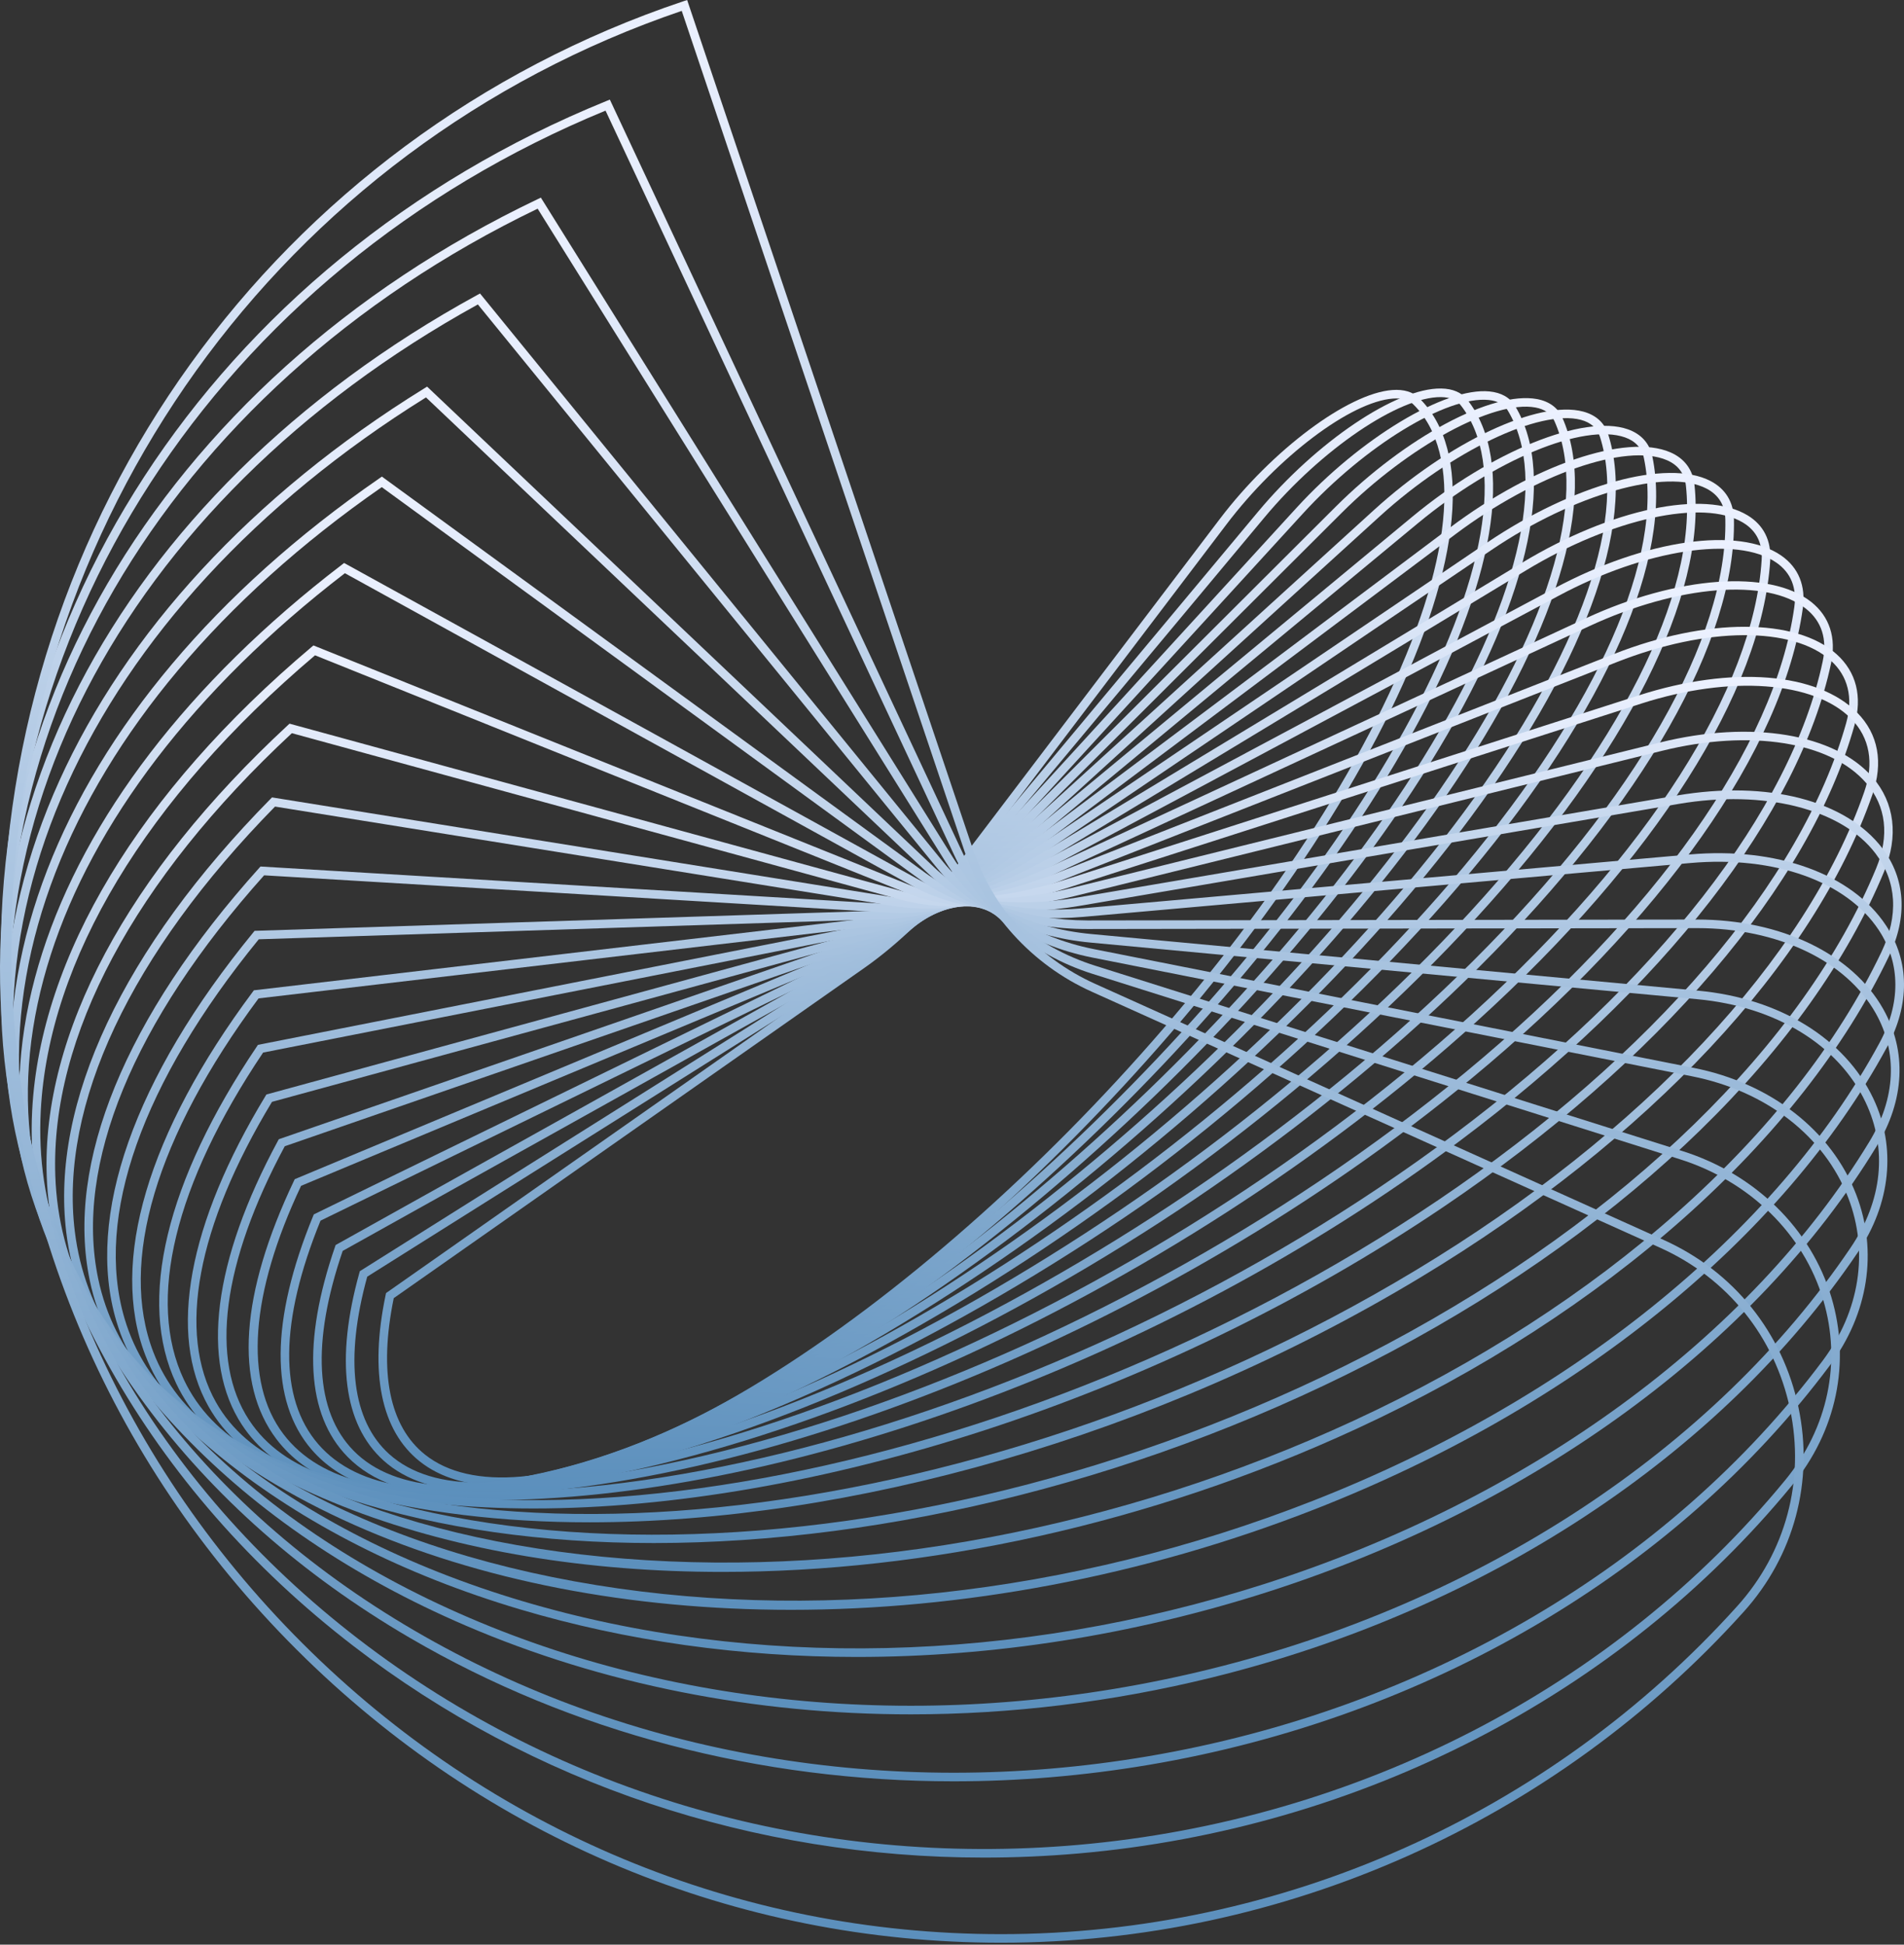 <svg width="327" height="334" viewBox="0 0 327 334" fill="none" xmlns="http://www.w3.org/2000/svg">
<rect x="0" y="0" width="327" height="334" fill="#333333" stroke="none"/>
<path d="M86.172 255.213C80.398 255.213 75.634 253.816 72.092 251.005C65.443 245.727 63.419 235.829 66.238 222.379L66.297 222.094L147.641 165.011C153.433 160.946 159.419 155.105 164.066 148.983L209.496 89.13C218.502 77.264 231.519 67.538 239.13 66.987C241.099 66.843 242.652 67.31 243.732 68.372C252.889 77.373 251.088 96.952 238.791 122.091C215.06 170.605 159.377 226.892 114.663 247.565C103.667 252.649 93.994 255.212 86.172 255.213ZM67.623 222.965C65.013 235.686 66.874 244.98 73.011 249.851C80.89 256.105 95.462 254.82 114.042 246.229C158.494 225.677 213.861 169.699 237.465 121.446C249.465 96.912 251.372 77.95 242.697 69.423C241.932 68.671 240.77 68.346 239.236 68.457C231.999 68.981 219.452 78.453 210.672 90.02L165.242 149.874C160.507 156.111 154.401 162.068 148.49 166.216L67.623 222.965Z" fill="url(#paint0_linear_157_625)"/>
<path d="M82.165 256.096C75.287 256.096 69.747 254.349 65.865 250.85C59.001 244.668 57.568 233.518 61.722 218.607L61.799 218.333L147.805 164.223C153.931 160.369 160.406 154.608 165.569 148.419L216.052 87.904C226.051 75.918 239.786 66.595 247.513 66.729C249.51 66.758 251.022 67.409 252.008 68.665C260.318 79.243 256.811 100.23 242.391 126.246C214.52 176.525 154.138 232.202 107.788 250.359C98.028 254.182 89.364 256.096 82.165 256.096ZM63.068 219.276C59.166 233.475 60.473 244.01 66.852 249.756C74.363 256.522 88.709 256.25 107.25 248.987C153.326 230.937 213.37 175.555 241.099 125.532C255.22 100.06 258.773 79.664 250.848 69.575C250.15 68.686 249.02 68.224 247.491 68.202C240.283 68.126 226.931 77.164 217.185 88.847L166.703 149.361C161.445 155.665 154.843 161.536 148.591 165.47L63.068 219.276Z" fill="url(#paint1_linear_157_625)"/>
<path d="M78.453 256.77C70.31 256.77 63.959 254.572 59.667 250.193C52.616 242.997 51.885 230.518 57.552 214.104L57.644 213.838L148.038 163.385C154.476 159.792 161.43 154.166 167.116 147.95L222.689 87.199C233.629 75.24 248.177 66.47 255.812 67.233C257.856 67.437 259.341 68.287 260.225 69.759C267.556 81.96 262.232 104.311 245.618 131.08C213.466 182.883 148.454 237.457 100.694 252.734C92.274 255.427 84.817 256.77 78.453 256.77ZM58.856 214.849C53.481 230.568 54.125 242.43 60.721 249.162C67.847 256.434 81.881 257.204 100.244 251.331C147.718 236.145 212.37 181.853 244.363 130.304C260.677 104.02 265.997 82.228 258.959 70.517C258.328 69.466 257.219 68.854 255.665 68.699C248.473 67.977 234.44 76.538 223.778 88.193L168.206 148.944C162.418 155.271 155.329 161.004 148.759 164.671L58.856 214.849Z" fill="url(#paint2_linear_157_625)"/>
<path d="M75.336 257.097C65.583 257.097 58.18 254.375 53.527 248.986C46.332 240.656 46.422 226.772 53.787 208.837L53.894 208.578L148.344 162.499C155.07 159.217 162.488 153.783 168.695 147.59L229.361 87.064C241.369 75.083 256.249 67.122 263.962 68.54C266.046 68.924 267.549 70.02 268.308 71.71C274.529 85.577 267.276 109.235 248.41 136.618C211.862 189.667 142.331 242.61 93.415 254.636C86.728 256.279 80.679 257.097 75.336 257.097ZM55.047 209.655C48.01 226.918 47.87 240.18 54.644 248.024C61.461 255.917 74.747 257.708 93.061 253.205C141.677 241.253 210.821 188.578 247.194 135.783C265.762 108.833 272.967 85.699 266.961 72.313C266.402 71.067 265.303 70.285 263.694 69.989C256.532 68.674 241.906 76.629 230.404 88.106L169.739 148.632C163.42 154.936 155.858 160.472 148.992 163.823L55.047 209.655Z" fill="url(#paint3_linear_157_625)"/>
<path d="M72.933 257.193C61.184 257.193 52.502 253.811 47.482 247.184C40.209 237.582 41.253 222.229 50.498 202.785L50.619 202.53L148.731 161.568C155.716 158.652 163.578 153.47 170.304 147.351L236.022 87.55C248.827 75.897 264.249 68.647 271.905 70.693C274.082 71.274 275.563 72.618 276.19 74.577C281.164 90.142 271.879 115.035 250.715 142.876C209.674 196.86 135.783 247.61 85.998 256.007C81.302 256.799 76.938 257.193 72.933 257.193ZM51.71 203.671C42.956 222.2 41.869 237.331 48.659 246.295C55.037 254.715 67.86 257.572 85.751 254.555C135.219 246.212 208.694 195.714 249.538 141.986C270.409 114.533 279.61 90.127 274.783 75.026C274.31 73.547 273.215 72.568 271.524 72.116C264.444 70.224 249.278 77.48 237.015 88.638L171.297 148.44C164.453 154.668 156.435 159.949 149.3 162.927L51.71 203.671Z" fill="url(#paint4_linear_157_625)"/>
<path d="M71.407 257.112C57.173 257.112 46.93 252.888 41.559 244.73C34.407 233.866 36.604 216.532 47.744 195.922L47.88 195.67L149.195 160.595C156.406 158.099 164.689 153.232 171.922 147.243L242.609 88.706C256.112 77.523 272.005 71.084 279.562 73.731C281.853 74.532 283.313 76.152 283.783 78.416C287.371 95.704 275.955 121.747 252.46 149.868C206.864 204.443 128.816 252.408 78.479 256.791C76.024 257.005 73.664 257.112 71.407 257.112ZM48.906 196.874C38.154 216.873 35.98 233.575 42.792 243.921C48.697 252.892 60.996 256.835 78.35 255.324C128.351 250.97 205.947 203.24 251.327 148.925C274.531 121.151 285.835 95.561 282.338 78.715C281.974 76.96 280.876 75.751 279.075 75.121C271.961 72.634 256.688 78.96 243.551 89.84L172.863 148.378C165.499 154.475 157.05 159.435 149.679 161.987L48.906 196.874Z" fill="url(#paint5_linear_157_625)"/>
<path d="M70.945 256.93C70.935 256.93 70.928 256.93 70.919 256.93C53.615 256.925 41.472 251.611 35.802 241.562C28.796 229.142 32.275 210.204 45.6 188.235L45.753 187.984L149.75 159.585C157.148 157.565 165.821 153.08 173.546 147.281L249.074 90.581C263.396 79.83 279.289 74.408 286.873 77.69C289.3 78.741 290.732 80.673 291.015 83.277C293.076 102.302 279.437 129.393 253.594 157.603C203.415 212.377 121.486 256.93 70.945 256.93ZM46.711 189.249C33.799 210.636 30.38 228.95 37.089 240.839C42.481 250.397 54.179 255.452 70.919 255.457C70.926 255.457 70.938 255.457 70.945 255.457C121.127 255.457 202.565 211.122 252.504 156.609C278.062 128.711 291.564 102.041 289.547 83.436C289.322 81.36 288.225 79.882 286.286 79.042C279.272 76.006 263.659 81.475 249.962 91.758L174.434 148.459C166.565 154.366 157.71 158.939 150.14 161.006L46.711 189.249Z" fill="url(#paint6_linear_157_625)"/>
<path d="M71.817 256.75C68.903 256.751 66.09 256.624 63.369 256.365C46.765 254.783 35.313 248.295 30.251 237.603C23.559 223.468 28.488 202.908 44.132 179.711L44.301 179.459L150.391 158.543C157.932 157.056 166.959 153.023 175.158 147.475L255.35 93.224C270.147 83.214 286.297 78.749 293.754 82.608C296.338 83.945 297.734 86.229 297.791 89.215C298.184 109.98 282.24 137.999 254.046 166.086C202.222 217.715 122.868 256.745 71.817 256.75ZM45.186 180.786C29.98 203.43 25.149 223.377 31.586 236.973C36.413 247.17 47.452 253.368 63.51 254.898C113.47 259.661 198.491 219.35 253.004 165.043C280.915 137.238 296.701 109.61 296.315 89.242C296.269 86.796 295.178 85.004 293.075 83.915C286.184 80.35 270.321 84.874 256.177 94.443L175.986 148.695C167.63 154.348 158.405 158.465 150.677 159.989L45.186 180.786Z" fill="url(#paint7_linear_157_625)"/>
<path d="M74.111 256.702C67.605 256.702 61.505 256.161 55.892 255.037C40.041 251.864 29.345 244.161 24.958 232.76C18.8 216.754 25.354 194.587 43.412 170.345L43.602 170.09L151.126 157.475C158.762 156.579 168.101 153.066 176.749 147.837L261.371 96.677C276.759 87.374 292.695 84.016 300.134 88.512C302.893 90.181 304.238 92.865 304.023 96.273C302.604 118.769 284.284 147.577 253.759 175.313C201.108 223.151 125.292 256.702 74.111 256.702ZM44.406 171.479C26.803 195.202 20.387 216.768 26.336 232.232C30.531 243.138 40.852 250.524 56.182 253.593C105.54 263.472 193.726 227.866 252.765 174.223C283.01 146.743 301.155 118.298 302.552 96.18C302.732 93.314 301.661 91.158 299.369 89.771C292.497 85.616 276.838 89.048 262.136 97.937L177.513 149.098C168.691 154.432 159.136 158.019 151.298 158.938L44.406 171.479Z" fill="url(#paint8_linear_157_625)"/>
<path d="M78.069 256.942C67.144 256.942 57.182 255.636 48.554 252.891C33.49 248.099 23.611 239.119 19.987 226.92C14.634 208.905 22.988 185.187 43.511 160.136L43.722 159.877L151.957 156.387C159.633 156.139 169.235 153.221 178.303 148.38L267.069 100.986C282.679 92.652 298.658 90.366 305.928 95.429C308.883 97.486 310.159 100.622 309.619 104.496C306.244 128.696 285.487 158.139 252.667 185.276C200.14 228.707 128.825 256.942 78.069 256.942ZM44.441 161.328C24.391 185.894 16.21 209.029 21.401 226.501C24.881 238.211 34.425 246.851 49.001 251.488C97.297 266.849 188.237 236.638 251.725 184.142C284.265 157.237 304.833 128.133 308.157 104.293C308.623 100.957 307.588 98.382 305.084 96.638C298.36 91.955 282.665 94.33 267.765 102.286L178.999 149.679C169.739 154.623 159.9 157.605 152.005 157.86L44.441 161.328Z" fill="url(#paint9_linear_157_625)"/>
<path d="M83.888 257.664C67.609 257.664 53.092 255.161 41.426 249.872C27.169 243.409 18.178 233.062 15.424 219.95C11.198 199.824 21.524 174.66 44.499 149.093L44.737 148.829L152.885 155.288C160.544 155.748 170.356 153.495 179.806 149.114L272.369 106.19C288.069 98.911 303.976 97.755 311.056 103.379C314.22 105.892 315.402 109.537 314.475 113.92C309.005 139.785 285.763 169.688 250.709 195.961C199.363 234.445 133.463 257.664 83.888 257.664ZM45.361 150.342C22.872 175.46 12.756 200.062 16.869 219.648C19.521 232.282 28.225 242.27 42.036 248.531C88.784 269.724 182.002 245.615 249.824 194.784C284.596 168.722 307.634 139.137 313.032 113.617C313.847 109.762 312.873 106.705 310.138 104.533C303.477 99.242 288.202 100.474 272.992 107.527L180.426 150.45C170.763 154.931 160.689 157.23 152.797 156.759L45.361 150.342Z" fill="url(#paint10_linear_157_625)"/>
<path d="M91.653 259.09C69.015 259.092 49.173 254.854 34.587 245.927C21.149 237.703 13.126 225.866 11.385 211.697C8.649 189.418 21.101 162.972 46.447 137.23L46.714 136.959L153.91 154.186C161.491 155.405 171.453 153.897 181.24 150.05L277.199 112.327C293.101 106.075 308.469 106.096 315.437 112.377C318.819 115.426 319.875 119.644 318.493 124.578C310.79 152.05 285.033 182.218 247.826 207.347C198.796 240.459 139.103 259.087 91.653 259.09ZM47.232 138.534C22.386 163.863 10.18 189.77 12.85 211.517C14.534 225.225 22.317 236.69 35.358 244.671C80.072 272.035 175.011 254.744 247 206.126C283.922 181.19 309.462 151.322 317.071 124.18C318.293 119.822 317.386 116.119 314.448 113.471C307.885 107.555 293.134 107.646 277.738 113.697L181.779 151.42C171.753 155.361 161.509 156.899 153.676 155.64L47.232 138.534Z" fill="url(#paint11_linear_157_625)"/>
<path d="M101.246 261.465C71.304 261.466 45.302 254.811 28.119 241.009C15.516 230.887 8.567 217.397 8.023 202C7.161 177.603 21.863 150.104 49.423 124.57L49.724 124.292L155.033 153.092C162.471 155.126 172.513 154.434 182.589 151.197L281.476 119.427C297.449 114.294 312.174 115.474 318.991 122.432C322.591 126.107 323.483 130.969 321.567 136.49C311.501 165.495 283.214 195.715 243.96 219.402C198.369 246.912 145.51 261.462 101.246 261.465ZM50.126 125.929C23.078 151.089 8.653 178.073 9.498 201.948C10.026 216.905 16.785 230.015 29.043 239.861C71.184 273.711 167.252 263.968 243.198 218.141C282.161 194.63 310.218 164.694 320.173 136.008C321.893 131.05 321.12 126.712 317.936 123.462C311.607 117.001 297.137 115.943 281.928 120.829L183.041 152.6C172.7 155.923 162.349 156.62 154.644 154.513L50.126 125.929Z" fill="url(#paint12_linear_157_625)"/>
<path d="M112.275 265.026C74.265 265.026 41.319 255.082 22.105 235.072C10.376 222.86 4.644 207.517 5.528 190.704C6.914 164.321 23.948 136.066 53.49 111.143L53.83 110.857L156.253 152.014C163.473 154.915 173.528 155.117 183.835 152.567L285.119 127.519C300.795 123.643 315.127 126.008 321.637 133.547C325.392 137.896 326.086 143.624 323.591 149.675C311.036 180.117 280.224 210.157 239.055 232.091C197.932 254.001 152.297 265.025 112.275 265.026ZM54.104 112.554C25.083 137.143 8.361 164.909 7.001 190.781C6.139 207.178 11.73 222.141 23.169 234.053C62.189 274.684 158.722 273.22 238.36 230.791C279.233 209.015 309.8 179.245 322.227 149.113C324.532 143.522 323.942 138.472 320.519 134.508C314.37 127.387 300.617 125.203 285.475 128.948L184.191 153.997C173.585 156.619 163.202 156.394 155.702 153.38L54.104 112.554Z" fill="url(#paint13_linear_157_625)"/>
<path d="M124.08 269.984C77.526 269.985 37.054 255.645 16.636 228.081C-11.321 190.338 5.589 137.656 58.716 96.989L59.099 96.696L157.565 150.963C164.497 154.783 174.482 155.95 184.962 154.167L288.048 136.624C303.543 133.986 317.053 137.473 323.302 145.723C327.237 150.917 327.647 157.456 324.459 164.138C309.301 195.904 275.988 225.511 233.062 245.367C197.246 261.934 158.955 269.983 124.08 269.984ZM59.231 98.452C7.094 138.551 -9.553 190.249 17.823 227.205C34.783 250.102 66.528 264.485 107.212 267.705C147.991 270.933 192.462 262.523 232.441 244.03C275.061 224.316 308.115 194.965 323.127 163.504C326.109 157.255 325.763 151.414 322.125 146.612C316.3 138.92 303.018 135.571 288.296 138.076L185.211 155.62C174.405 157.459 164.07 156.231 156.852 152.253L59.231 98.452Z" fill="url(#paint14_linear_157_625)"/>
<path d="M135.838 276.495C80.615 276.495 32.343 256.396 11.803 219.999C-12.724 176.537 8.716 121.142 65.156 82.156L65.587 81.859L158.965 149.951C165.53 154.738 175.363 156.946 185.949 156.006L290.174 146.76C305.151 145.432 318.084 150.107 323.916 158.964C327.978 165.133 328.03 172.56 324.062 179.877C306.193 212.832 270.424 241.735 225.928 259.176C195.998 270.908 164.952 276.495 135.838 276.495ZM65.565 83.667C10.106 122.178 -10.982 176.623 13.088 219.276C27.988 245.68 58.357 264.26 98.599 271.593C138.932 278.943 183.956 274.046 225.389 257.805C269.566 240.49 305.058 211.83 322.766 179.175C326.462 172.358 326.433 165.468 322.684 159.773C317.15 151.371 304.744 146.947 290.305 148.228L186.081 157.474C175.145 158.444 164.945 156.135 158.095 151.141L65.565 83.667Z" fill="url(#paint15_linear_157_625)"/>
<path d="M147.179 284.59C127.194 284.59 107.617 281.868 89.264 276.402C49.384 264.527 20.418 241.23 7.699 210.801C-12.919 161.471 13.27 103.563 72.868 66.704L73.351 66.405L160.449 148.986C166.566 154.787 176.147 158.037 186.779 158.09L291.414 157.936C291.439 157.936 291.466 157.936 291.491 157.936C305.844 157.936 318.07 163.809 323.413 173.274C327.524 180.555 327.128 188.938 322.298 196.878C301.622 230.867 263.467 258.779 217.615 273.456C194.46 280.868 170.541 284.589 147.179 284.59ZM73.161 68.257C14.546 104.733 -11.212 161.73 9.061 210.234C21.605 240.247 50.239 263.245 89.686 274.991C129.209 286.759 174.481 285.717 217.165 272.054C262.682 257.484 300.542 229.805 321.037 196.114C325.577 188.649 325.964 180.795 322.127 173.998C317.046 164.996 305.311 159.41 291.492 159.41C291.466 159.41 291.442 159.41 291.416 159.41L186.781 159.564C186.756 159.564 186.73 159.564 186.705 159.564C175.745 159.564 165.809 156.1 159.432 150.055L73.161 68.257Z" fill="url(#paint16_linear_157_625)"/>
<path d="M156.44 294.447C129.644 294.447 103.505 289.314 79.931 279.181C41.243 262.552 14.426 234.596 4.418 200.464C-11.802 145.147 19.336 84.962 81.9 50.702L82.439 50.407L162.006 148.078C167.595 154.939 176.86 159.44 187.426 160.426L291.677 170.156C305.618 171.457 316.851 178.378 321.728 188.668C325.711 197.076 324.737 206.716 319.056 215.118C295.494 249.963 255.047 276.575 208.084 288.133C190.932 292.354 173.552 294.447 156.44 294.447ZM82.071 52.29C20.492 86.259 -10.139 145.572 5.834 200.05C15.716 233.753 42.239 261.376 80.514 277.828C118.85 294.306 164.032 297.457 207.731 286.702C254.343 275.232 294.474 248.84 317.832 214.294C323.295 206.217 324.205 197.34 320.393 189.298C315.743 179.482 304.956 172.875 291.54 171.623L187.289 161.893C176.331 160.869 166.698 156.173 160.861 149.008L82.071 52.29Z" fill="url(#paint17_linear_157_625)"/>
<path d="M163.786 305.951C130.469 305.951 98.169 297.535 70.386 281.306C33.306 259.646 9.039 226.854 2.052 188.972C-9.269 127.585 26.996 65.399 92.294 34.228L92.889 33.943L163.631 147.237C168.603 155.199 177.439 160.951 187.873 163.017L290.877 183.414C304.118 186.036 314.553 194.171 318.793 205.175C322.552 214.936 320.891 225.647 314.234 234.561C287.722 270.061 245.101 295.052 197.301 303.125C186.103 305.016 174.888 305.951 163.786 305.951ZM92.336 35.842C28.021 66.814 -7.66 128.167 3.503 188.705C10.41 226.16 34.427 258.594 71.13 280.034C107.873 301.497 152.592 309.182 197.056 301.672C244.485 293.661 286.763 268.879 313.051 233.68C319.399 225.18 320.99 214.983 317.415 205.703C313.359 195.174 303.332 187.382 290.591 184.859L187.587 164.462C176.754 162.318 167.567 156.323 162.379 148.016L92.336 35.842Z" fill="url(#paint18_linear_157_625)"/>
<path d="M168.984 319.05C129.451 319.05 91.502 306.405 60.692 282.703C25.656 255.752 4.352 217.97 0.702 176.318C-5.213 108.817 36.334 44.942 104.088 17.372L104.738 17.108L105.035 17.742L165.321 146.471C169.583 155.574 177.885 162.643 188.098 165.867H188.098L288.931 197.696C301.456 201.649 311.029 211.048 314.538 222.838C317.875 234.049 315.397 245.829 307.737 255.155C278.227 291.088 233.582 314.118 185.249 318.34C179.807 318.814 174.381 319.05 168.984 319.05ZM103.997 19.001C37.231 46.469 -3.667 109.552 2.172 176.189C5.786 217.426 26.888 254.839 61.593 281.536C96.315 308.247 140.193 320.797 185.121 316.871C233.06 312.684 277.336 289.848 306.595 254.22C313.94 245.277 316.319 233.991 313.124 223.256C309.754 211.936 300.543 202.905 288.486 199.099L187.653 167.271C177.047 163.923 168.421 156.569 163.984 147.094L103.997 19.001Z" fill="url(#paint19_linear_157_625)"/>
<path d="M171.909 333.674C126.419 333.674 83.45 315.784 50.914 283.301C18.379 250.818 0.462 207.916 0.462 162.499C0.462 88.885 47.421 23.676 117.313 0.234L118.012 0L167.065 145.79C170.523 156.066 178.182 164.517 188.078 168.975L285.749 212.977C297.736 218.377 306.164 228.853 308.873 241.719C311.551 254.43 308.121 267.231 299.466 276.839C266.931 312.958 220.438 333.674 171.909 333.674ZM117.084 1.867C48.178 25.305 1.937 89.763 1.937 162.498C1.937 207.522 19.701 250.054 51.958 282.259C84.214 314.464 126.814 332.2 171.909 332.2C220.02 332.2 266.113 311.663 298.37 275.853C306.706 266.599 310.008 254.268 307.43 242.022C304.819 229.622 296.695 219.524 285.142 214.319L187.472 170.318C177.202 165.691 169.254 156.922 165.667 146.259L117.084 1.867Z" fill="url(#paint20_linear_157_625)"/>
<defs>
<linearGradient id="paint0_linear_157_625" x1="157.254" y1="66.962" x2="157.254" y2="255.213" gradientUnits="userSpaceOnUse">
<stop stop-color="#ECF1FF"/>
<stop offset="1" stop-color="#5B8FBC"/>
</linearGradient>
<linearGradient id="paint1_linear_157_625" x1="157.914" y1="66.728" x2="157.914" y2="256.096" gradientUnits="userSpaceOnUse">
<stop stop-color="#ECF1FF"/>
<stop offset="1" stop-color="#5B8FBC"/>
</linearGradient>
<linearGradient id="paint2_linear_157_625" x1="158.612" y1="67.187" x2="158.612" y2="256.77" gradientUnits="userSpaceOnUse">
<stop stop-color="#ECF1FF"/>
<stop offset="1" stop-color="#5B8FBC"/>
</linearGradient>
<linearGradient id="paint3_linear_157_625" x1="159.341" y1="68.377" x2="159.341" y2="257.097" gradientUnits="userSpaceOnUse">
<stop stop-color="#ECF1FF"/>
<stop offset="1" stop-color="#5B8FBC"/>
</linearGradient>
<linearGradient id="paint4_linear_157_625" x1="160.103" y1="70.348" x2="160.103" y2="257.193" gradientUnits="userSpaceOnUse">
<stop stop-color="#ECF1FF"/>
<stop offset="1" stop-color="#5B8FBC"/>
</linearGradient>
<linearGradient id="paint5_linear_157_625" x1="160.932" y1="73.138" x2="160.932" y2="257.112" gradientUnits="userSpaceOnUse">
<stop stop-color="#ECF1FF"/>
<stop offset="1" stop-color="#5B8FBC"/>
</linearGradient>
<linearGradient id="paint6_linear_157_625" x1="161.743" y1="76.738" x2="161.743" y2="256.93" gradientUnits="userSpaceOnUse">
<stop stop-color="#ECF1FF"/>
<stop offset="1" stop-color="#5B8FBC"/>
</linearGradient>
<linearGradient id="paint7_linear_157_625" x1="162.568" y1="81.229" x2="162.568" y2="256.75" gradientUnits="userSpaceOnUse">
<stop stop-color="#ECF1FF"/>
<stop offset="1" stop-color="#5B8FBC"/>
</linearGradient>
<linearGradient id="paint8_linear_157_625" x1="163.374" y1="86.534" x2="163.374" y2="256.702" gradientUnits="userSpaceOnUse">
<stop stop-color="#ECF1FF"/>
<stop offset="1" stop-color="#5B8FBC"/>
</linearGradient>
<linearGradient id="paint9_linear_157_625" x1="164.074" y1="92.757" x2="164.074" y2="256.942" gradientUnits="userSpaceOnUse">
<stop stop-color="#ECF1FF"/>
<stop offset="1" stop-color="#5B8FBC"/>
</linearGradient>
<linearGradient id="paint10_linear_157_625" x1="164.64" y1="99.832" x2="164.64" y2="257.664" gradientUnits="userSpaceOnUse">
<stop stop-color="#ECF1FF"/>
<stop offset="1" stop-color="#5B8FBC"/>
</linearGradient>
<linearGradient id="paint11_linear_157_625" x1="165.048" y1="107.652" x2="165.048" y2="259.09" gradientUnits="userSpaceOnUse">
<stop stop-color="#ECF1FF"/>
<stop offset="1" stop-color="#5B8FBC"/>
</linearGradient>
<linearGradient id="paint12_linear_157_625" x1="165.269" y1="116.26" x2="165.269" y2="261.465" gradientUnits="userSpaceOnUse">
<stop stop-color="#ECF1FF"/>
<stop offset="1" stop-color="#5B8FBC"/>
</linearGradient>
<linearGradient id="paint13_linear_157_625" x1="165.251" y1="110.857" x2="165.251" y2="265.026" gradientUnits="userSpaceOnUse">
<stop stop-color="#ECF1FF"/>
<stop offset="1" stop-color="#5B8FBC"/>
</linearGradient>
<linearGradient id="paint14_linear_157_625" x1="164.94" y1="96.696" x2="164.94" y2="269.984" gradientUnits="userSpaceOnUse">
<stop stop-color="#ECF1FF"/>
<stop offset="1" stop-color="#5B8FBC"/>
</linearGradient>
<linearGradient id="paint15_linear_157_625" x1="164.385" y1="81.859" x2="164.385" y2="276.495" gradientUnits="userSpaceOnUse">
<stop stop-color="#ECF1FF"/>
<stop offset="1" stop-color="#5B8FBC"/>
</linearGradient>
<linearGradient id="paint16_linear_157_625" x1="163.485" y1="66.405" x2="163.485" y2="284.59" gradientUnits="userSpaceOnUse">
<stop stop-color="#ECF1FF"/>
<stop offset="1" stop-color="#5B8FBC"/>
</linearGradient>
<linearGradient id="paint17_linear_157_625" x1="162.156" y1="50.407" x2="162.156" y2="294.447" gradientUnits="userSpaceOnUse">
<stop stop-color="#ECF1FF"/>
<stop offset="1" stop-color="#5B8FBC"/>
</linearGradient>
<linearGradient id="paint18_linear_157_625" x1="160.383" y1="33.943" x2="160.383" y2="305.951" gradientUnits="userSpaceOnUse">
<stop stop-color="#ECF1FF"/>
<stop offset="1" stop-color="#5B8FBC"/>
</linearGradient>
<linearGradient id="paint19_linear_157_625" x1="158.067" y1="17.108" x2="158.067" y2="319.05" gradientUnits="userSpaceOnUse">
<stop stop-color="#ECF1FF"/>
<stop offset="1" stop-color="#5B8FBC"/>
</linearGradient>
<linearGradient id="paint20_linear_157_625" x1="155.113" y1="0" x2="155.113" y2="333.674" gradientUnits="userSpaceOnUse">
<stop stop-color="#ECF1FF"/>
<stop offset="1" stop-color="#5B8FBC"/>
</linearGradient>
</defs>
</svg>

